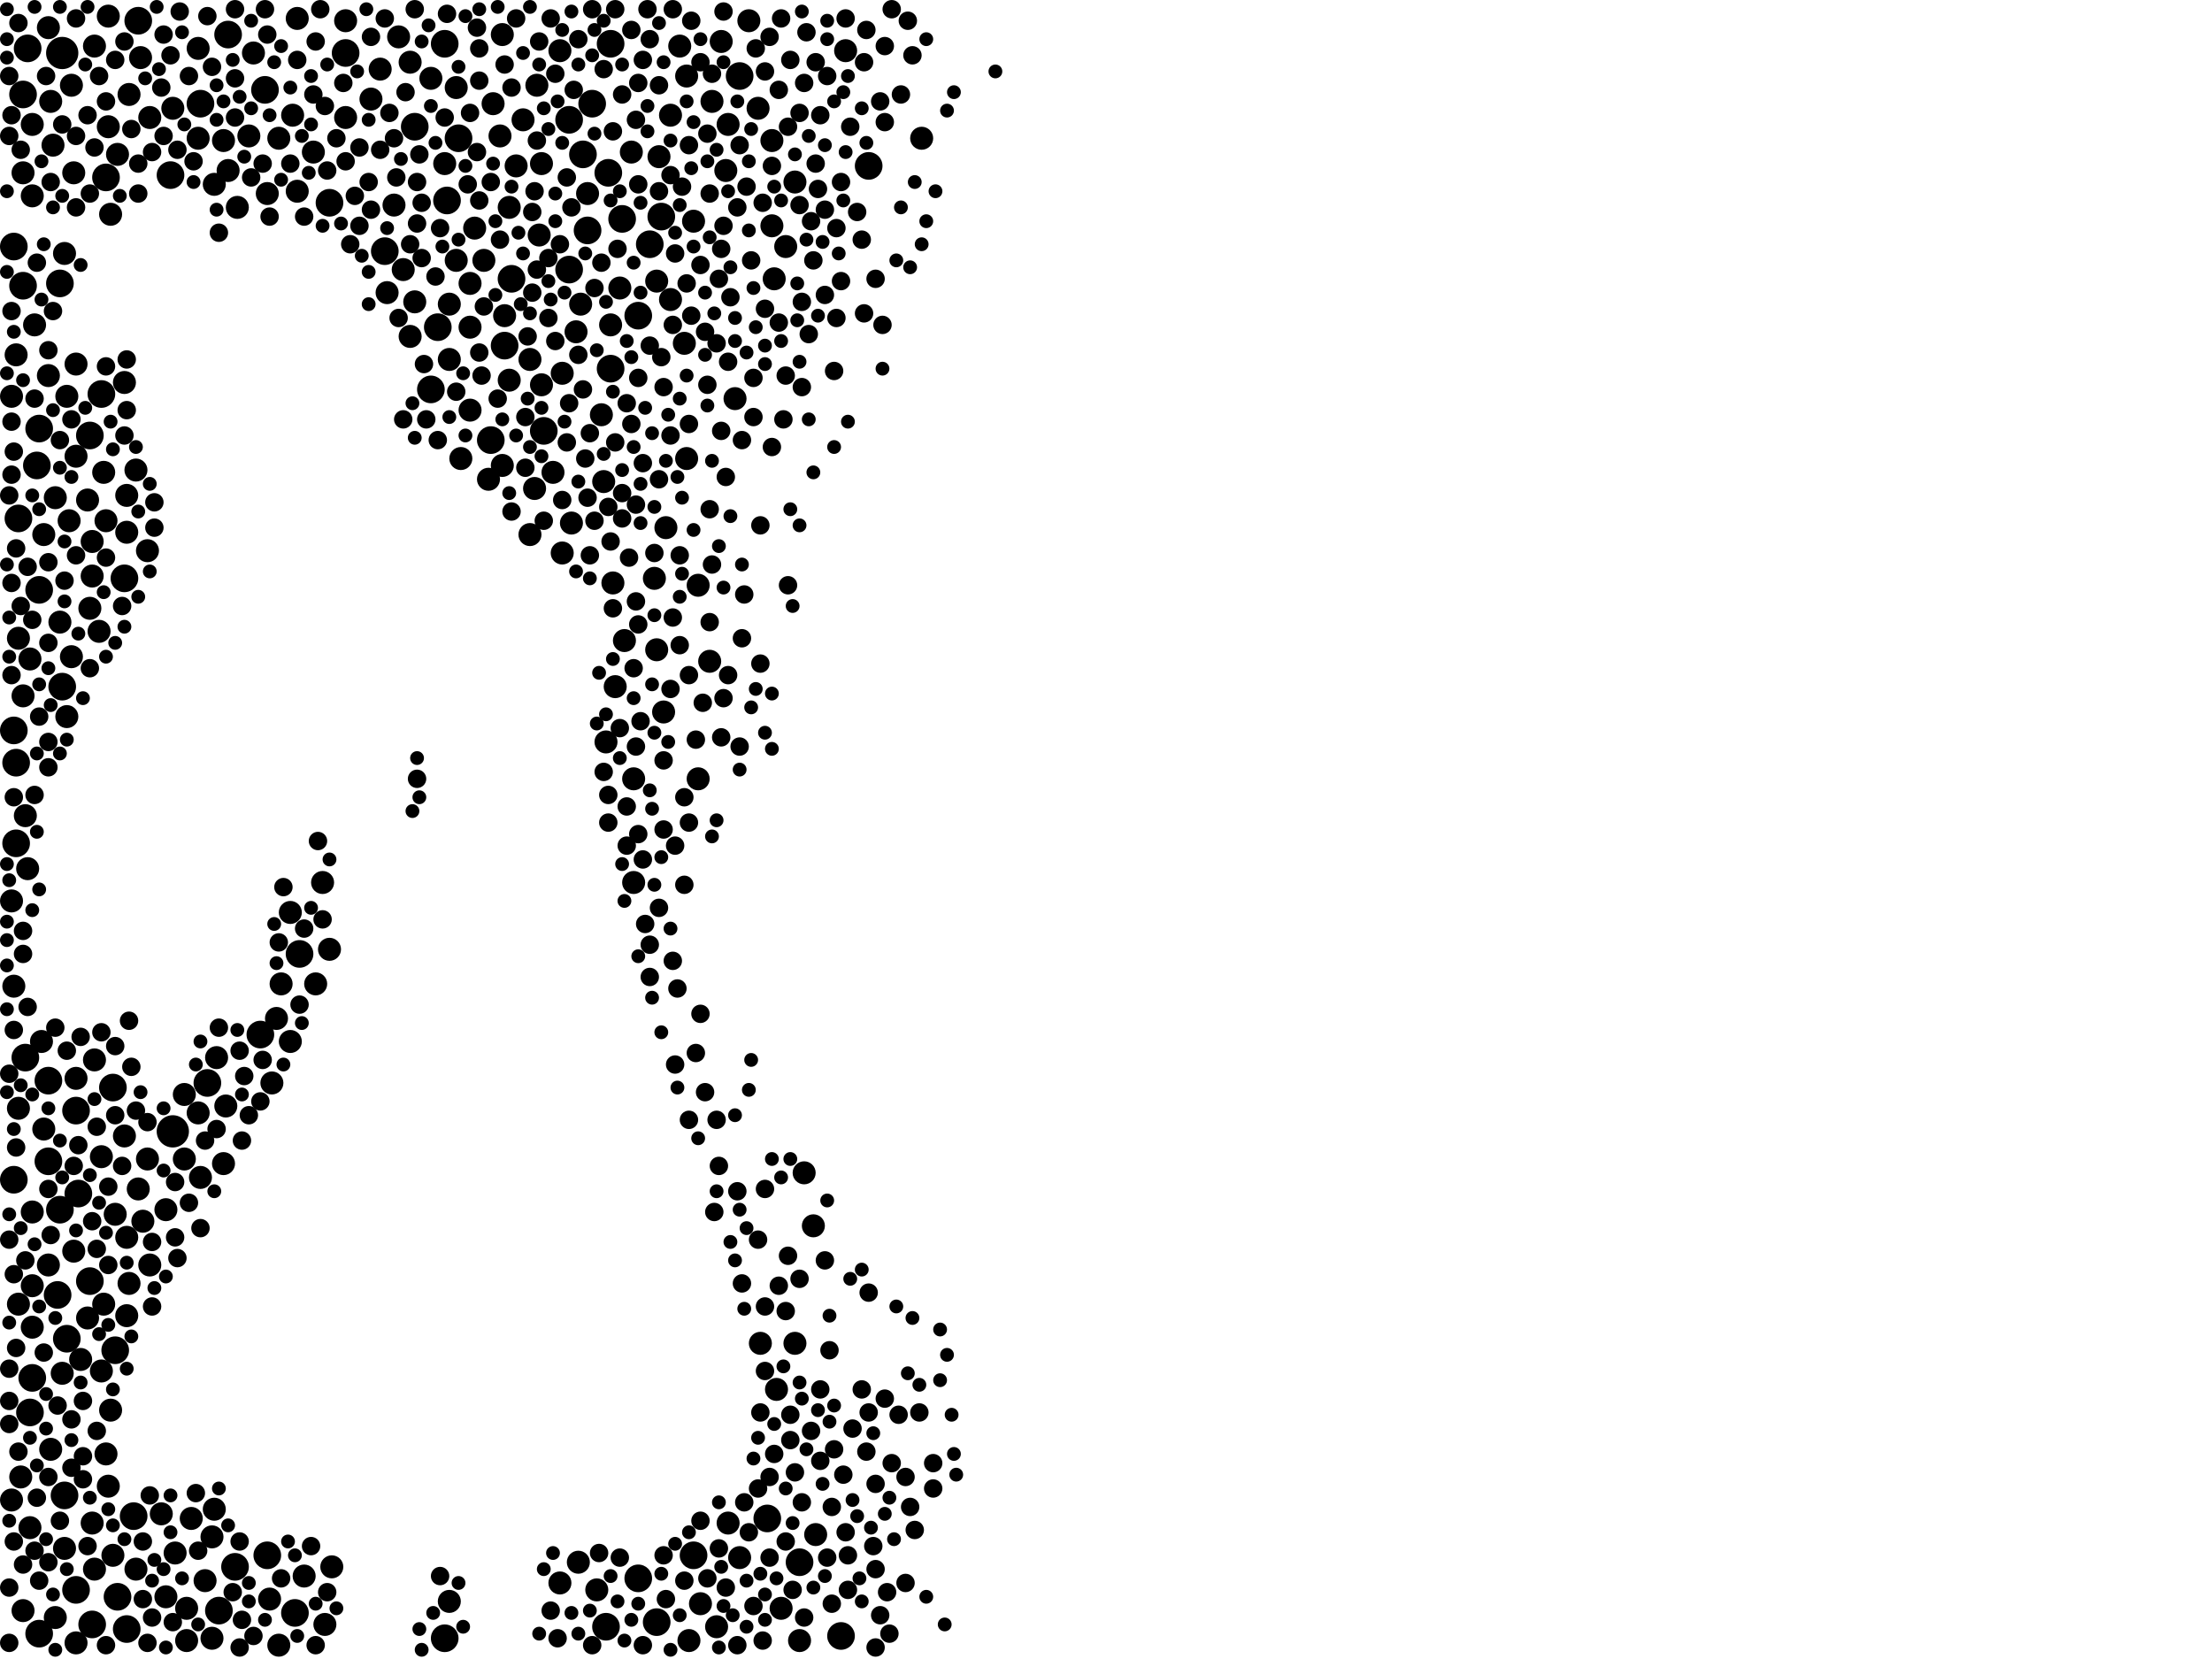 <?xml version="1.0" encoding="utf-8"?>
<svg xmlns="http://www.w3.org/2000/svg"
     xmlns:xlink="http://www.w3.org/1999/xlink" width="1920" height="1440" >

            <defs>
            <style type="text/css"><![CDATA[
circle {stroke: none;}
.c0 {fill: #000000;}
]]></style>
            </defs>
<rect x="0" y="0" width="1920" height="1440" fill="white"/>
<circle cx="150" cy="982" r="14" class="c0"/>
<circle cx="54" cy="46" r="14" class="c0"/>
<circle cx="92" cy="154" r="12" class="c0"/>
<circle cx="32" cy="404" r="12" class="c0"/>
<circle cx="180" cy="940" r="12" class="c0"/>
<circle cx="66" cy="964" r="12" class="c0"/>
<circle cx="34" cy="372" r="12" class="c0"/>
<circle cx="16" cy="450" r="12" class="c0"/>
<circle cx="380" cy="284" r="12" class="c0"/>
<circle cx="88" cy="342" r="12" class="c0"/>
<circle cx="80" cy="1410" r="12" class="c0"/>
<circle cx="256" cy="1400" r="12" class="c0"/>
<circle cx="12" cy="1024" r="12" class="c0"/>
<circle cx="300" cy="46" r="12" class="c0"/>
<circle cx="754" cy="144" r="12" class="c0"/>
<circle cx="528" cy="150" r="12" class="c0"/>
<circle cx="52" cy="1050" r="12" class="c0"/>
<circle cx="694" cy="1356" r="12" class="c0"/>
<circle cx="526" cy="1412" r="12" class="c0"/>
<circle cx="286" cy="176" r="12" class="c0"/>
<circle cx="398" cy="120" r="12" class="c0"/>
<circle cx="190" cy="1398" r="12" class="c0"/>
<circle cx="42" cy="938" r="12" class="c0"/>
<circle cx="444" cy="242" r="12" class="c0"/>
<circle cx="28" cy="1196" r="12" class="c0"/>
<circle cx="494" cy="234" r="12" class="c0"/>
<circle cx="472" cy="374" r="12" class="c0"/>
<circle cx="56" cy="1298" r="12" class="c0"/>
<circle cx="110" cy="1414" r="12" class="c0"/>
<circle cx="174" cy="90" r="12" class="c0"/>
<circle cx="388" cy="174" r="12" class="c0"/>
<circle cx="530" cy="38" r="12" class="c0"/>
<circle cx="148" cy="152" r="12" class="c0"/>
<circle cx="34" cy="512" r="12" class="c0"/>
<circle cx="554" cy="1370" r="12" class="c0"/>
<circle cx="108" cy="502" r="12" class="c0"/>
<circle cx="12" cy="214" r="12" class="c0"/>
<circle cx="334" cy="218" r="12" class="c0"/>
<circle cx="66" cy="1380" r="12" class="c0"/>
<circle cx="54" cy="596" r="12" class="c0"/>
<circle cx="34" cy="1418" r="12" class="c0"/>
<circle cx="506" cy="134" r="12" class="c0"/>
<circle cx="100" cy="1172" r="12" class="c0"/>
<circle cx="386" cy="38" r="12" class="c0"/>
<circle cx="530" cy="320" r="12" class="c0"/>
<circle cx="386" cy="1422" r="12" class="c0"/>
<circle cx="438" cy="300" r="12" class="c0"/>
<circle cx="510" cy="200" r="12" class="c0"/>
<circle cx="554" cy="274" r="12" class="c0"/>
<circle cx="78" cy="1112" r="12" class="c0"/>
<circle cx="374" cy="338" r="12" class="c0"/>
<circle cx="232" cy="1350" r="12" class="c0"/>
<circle cx="24" cy="42" r="12" class="c0"/>
<circle cx="12" cy="634" r="12" class="c0"/>
<circle cx="198" cy="30" r="12" class="c0"/>
<circle cx="226" cy="898" r="12" class="c0"/>
<circle cx="22" cy="918" r="12" class="c0"/>
<circle cx="50" cy="1124" r="12" class="c0"/>
<circle cx="14" cy="732" r="12" class="c0"/>
<circle cx="52" cy="246" r="12" class="c0"/>
<circle cx="102" cy="1386" r="12" class="c0"/>
<circle cx="78" cy="378" r="12" class="c0"/>
<circle cx="426" cy="382" r="12" class="c0"/>
<circle cx="230" cy="78" r="12" class="c0"/>
<circle cx="98" cy="944" r="12" class="c0"/>
<circle cx="204" cy="1360" r="12" class="c0"/>
<circle cx="494" cy="104" r="12" class="c0"/>
<circle cx="574" cy="188" r="12" class="c0"/>
<circle cx="116" cy="1316" r="12" class="c0"/>
<circle cx="360" cy="110" r="12" class="c0"/>
<circle cx="58" cy="1162" r="12" class="c0"/>
<circle cx="642" cy="66" r="12" class="c0"/>
<circle cx="602" cy="1350" r="12" class="c0"/>
<circle cx="68" cy="1036" r="12" class="c0"/>
<circle cx="26" cy="1226" r="12" class="c0"/>
<circle cx="20" cy="82" r="12" class="c0"/>
<circle cx="514" cy="90" r="12" class="c0"/>
<circle cx="570" cy="1408" r="12" class="c0"/>
<circle cx="14" cy="662" r="12" class="c0"/>
<circle cx="20" cy="248" r="12" class="c0"/>
<circle cx="564" cy="212" r="12" class="c0"/>
<circle cx="666" cy="1318" r="12" class="c0"/>
<circle cx="42" cy="1008" r="12" class="c0"/>
<circle cx="540" cy="190" r="12" class="c0"/>
<circle cx="730" cy="1420" r="12" class="c0"/>
<circle cx="120" cy="18" r="12" class="c0"/>
<circle cx="260" cy="828" r="12" class="c0"/>
<circle cx="396" cy="226" r="10" class="c0"/>
<circle cx="108" cy="986" r="10" class="c0"/>
<circle cx="94" cy="1290" r="10" class="c0"/>
<circle cx="18" cy="1282" r="10" class="c0"/>
<circle cx="64" cy="150" r="10" class="c0"/>
<circle cx="184" cy="1334" r="10" class="c0"/>
<circle cx="90" cy="410" r="10" class="c0"/>
<circle cx="428" cy="90" r="10" class="c0"/>
<circle cx="530" cy="282" r="10" class="c0"/>
<circle cx="178" cy="1372" r="10" class="c0"/>
<circle cx="252" cy="792" r="10" class="c0"/>
<circle cx="460" cy="312" r="10" class="c0"/>
<circle cx="606" cy="676" r="10" class="c0"/>
<circle cx="626" cy="36" r="10" class="c0"/>
<circle cx="130" cy="102" r="10" class="c0"/>
<circle cx="102" cy="134" r="10" class="c0"/>
<circle cx="96" cy="186" r="10" class="c0"/>
<circle cx="12" cy="856" r="10" class="c0"/>
<circle cx="80" cy="470" r="10" class="c0"/>
<circle cx="596" cy="66" r="10" class="c0"/>
<circle cx="300" cy="18" r="10" class="c0"/>
<circle cx="70" cy="1180" r="10" class="c0"/>
<circle cx="258" cy="16" r="10" class="c0"/>
<circle cx="112" cy="82" r="10" class="c0"/>
<circle cx="130" cy="1098" r="10" class="c0"/>
<circle cx="160" cy="1006" r="10" class="c0"/>
<circle cx="48" cy="1404" r="10" class="c0"/>
<circle cx="678" cy="1396" r="10" class="c0"/>
<circle cx="140" cy="1314" r="10" class="c0"/>
<circle cx="26" cy="572" r="10" class="c0"/>
<circle cx="88" cy="1004" r="10" class="c0"/>
<circle cx="46" cy="126" r="10" class="c0"/>
<circle cx="10" cy="344" r="10" class="c0"/>
<circle cx="152" cy="1348" r="10" class="c0"/>
<circle cx="708" cy="1332" r="10" class="c0"/>
<circle cx="576" cy="618" r="10" class="c0"/>
<circle cx="412" cy="198" r="10" class="c0"/>
<circle cx="468" cy="204" r="10" class="c0"/>
<circle cx="120" cy="1032" r="10" class="c0"/>
<circle cx="110" cy="462" r="10" class="c0"/>
<circle cx="110" cy="1074" r="10" class="c0"/>
<circle cx="118" cy="408" r="10" class="c0"/>
<circle cx="16" cy="962" r="10" class="c0"/>
<circle cx="408" cy="356" r="10" class="c0"/>
<circle cx="330" cy="60" r="10" class="c0"/>
<circle cx="660" cy="1166" r="10" class="c0"/>
<circle cx="674" cy="1206" r="10" class="c0"/>
<circle cx="30" cy="282" r="10" class="c0"/>
<circle cx="608" cy="1392" r="10" class="c0"/>
<circle cx="350" cy="234" r="10" class="c0"/>
<circle cx="570" cy="244" r="10" class="c0"/>
<circle cx="252" cy="904" r="10" class="c0"/>
<circle cx="460" cy="464" r="10" class="c0"/>
<circle cx="582" cy="100" r="10" class="c0"/>
<circle cx="650" cy="18" r="10" class="c0"/>
<circle cx="186" cy="1310" r="10" class="c0"/>
<circle cx="16" cy="554" r="10" class="c0"/>
<circle cx="390" cy="312" r="10" class="c0"/>
<circle cx="374" cy="68" r="10" class="c0"/>
<circle cx="518" cy="1380" r="10" class="c0"/>
<circle cx="578" cy="458" r="10" class="c0"/>
<circle cx="568" cy="502" r="10" class="c0"/>
<circle cx="122" cy="50" r="10" class="c0"/>
<circle cx="424" cy="416" r="10" class="c0"/>
<circle cx="128" cy="1006" r="10" class="c0"/>
<circle cx="322" cy="86" r="10" class="c0"/>
<circle cx="356" cy="54" r="10" class="c0"/>
<circle cx="62" cy="74" r="10" class="c0"/>
<circle cx="550" cy="676" r="10" class="c0"/>
<circle cx="100" cy="1054" r="10" class="c0"/>
<circle cx="42" cy="1098" r="10" class="c0"/>
<circle cx="96" cy="1224" r="10" class="c0"/>
<circle cx="28" cy="1052" r="10" class="c0"/>
<circle cx="66" cy="936" r="10" class="c0"/>
<circle cx="342" cy="178" r="10" class="c0"/>
<circle cx="76" cy="434" r="10" class="c0"/>
<circle cx="590" cy="40" r="10" class="c0"/>
<circle cx="436" cy="404" r="10" class="c0"/>
<circle cx="420" cy="226" r="10" class="c0"/>
<circle cx="82" cy="40" r="10" class="c0"/>
<circle cx="88" cy="1190" r="10" class="c0"/>
<circle cx="258" cy="166" r="10" class="c0"/>
<circle cx="22" cy="708" r="10" class="c0"/>
<circle cx="442" cy="180" r="10" class="c0"/>
<circle cx="244" cy="854" r="10" class="c0"/>
<circle cx="496" cy="454" r="10" class="c0"/>
<circle cx="538" cy="250" r="10" class="c0"/>
<circle cx="572" cy="136" r="10" class="c0"/>
<circle cx="110" cy="1142" r="10" class="c0"/>
<circle cx="622" cy="1412" r="10" class="c0"/>
<circle cx="618" cy="88" r="10" class="c0"/>
<circle cx="488" cy="324" r="10" class="c0"/>
<circle cx="66" cy="316" r="10" class="c0"/>
<circle cx="288" cy="1360" r="10" class="c0"/>
<circle cx="706" cy="1064" r="10" class="c0"/>
<circle cx="144" cy="1386" r="10" class="c0"/>
<circle cx="196" cy="960" r="10" class="c0"/>
<circle cx="92" cy="1262" r="10" class="c0"/>
<circle cx="162" cy="1396" r="10" class="c0"/>
<circle cx="60" cy="452" r="10" class="c0"/>
<circle cx="56" cy="1344" r="10" class="c0"/>
<circle cx="510" cy="168" r="10" class="c0"/>
<circle cx="20" cy="1398" r="10" class="c0"/>
<circle cx="92" cy="452" r="10" class="c0"/>
<circle cx="670" cy="122" r="10" class="c0"/>
<circle cx="638" cy="346" r="10" class="c0"/>
<circle cx="82" cy="920" r="10" class="c0"/>
<circle cx="110" cy="430" r="10" class="c0"/>
<circle cx="184" cy="1422" r="10" class="c0"/>
<circle cx="690" cy="158" r="10" class="c0"/>
<circle cx="194" cy="122" r="10" class="c0"/>
<circle cx="48" cy="432" r="10" class="c0"/>
<circle cx="24" cy="754" r="10" class="c0"/>
<circle cx="42" cy="24" r="10" class="c0"/>
<circle cx="98" cy="1350" r="10" class="c0"/>
<circle cx="240" cy="884" r="10" class="c0"/>
<circle cx="570" cy="564" r="10" class="c0"/>
<circle cx="486" cy="44" r="10" class="c0"/>
<circle cx="36" cy="904" r="10" class="c0"/>
<circle cx="464" cy="424" r="10" class="c0"/>
<circle cx="436" cy="30" r="10" class="c0"/>
<circle cx="734" cy="44" r="10" class="c0"/>
<circle cx="44" cy="88" r="10" class="c0"/>
<circle cx="76" cy="1144" r="10" class="c0"/>
<circle cx="186" cy="160" r="10" class="c0"/>
<circle cx="448" cy="144" r="10" class="c0"/>
<circle cx="52" cy="540" r="10" class="c0"/>
<circle cx="16" cy="1132" r="10" class="c0"/>
<circle cx="606" cy="508" r="10" class="c0"/>
<circle cx="172" cy="120" r="10" class="c0"/>
<circle cx="254" cy="100" r="10" class="c0"/>
<circle cx="20" cy="150" r="10" class="c0"/>
<circle cx="94" cy="110" r="10" class="c0"/>
<circle cx="548" cy="132" r="10" class="c0"/>
<circle cx="408" cy="284" r="10" class="c0"/>
<circle cx="54" cy="1192" r="10" class="c0"/>
<circle cx="272" cy="132" r="10" class="c0"/>
<circle cx="386" cy="142" r="10" class="c0"/>
<circle cx="616" cy="574" r="10" class="c0"/>
<circle cx="80" cy="500" r="10" class="c0"/>
<circle cx="396" cy="76" r="10" class="c0"/>
<circle cx="108" cy="332" r="10" class="c0"/>
<circle cx="672" cy="242" r="10" class="c0"/>
<circle cx="128" cy="478" r="10" class="c0"/>
<circle cx="162" cy="1424" r="10" class="c0"/>
<circle cx="522" cy="360" r="10" class="c0"/>
<circle cx="118" cy="1362" r="10" class="c0"/>
<circle cx="390" cy="1390" r="10" class="c0"/>
<circle cx="62" cy="570" r="10" class="c0"/>
<circle cx="94" cy="14" r="10" class="c0"/>
<circle cx="216" cy="118" r="10" class="c0"/>
<circle cx="38" cy="980" r="10" class="c0"/>
<circle cx="642" cy="1352" r="10" class="c0"/>
<circle cx="470" cy="142" r="10" class="c0"/>
<circle cx="282" cy="1410" r="10" class="c0"/>
<circle cx="44" cy="1258" r="10" class="c0"/>
<circle cx="486" cy="1374" r="10" class="c0"/>
<circle cx="28" cy="108" r="10" class="c0"/>
<circle cx="188" cy="918" r="10" class="c0"/>
<circle cx="26" cy="1326" r="10" class="c0"/>
<circle cx="86" cy="548" r="10" class="c0"/>
<circle cx="408" cy="246" r="10" class="c0"/>
<circle cx="550" cy="766" r="10" class="c0"/>
<circle cx="698" cy="1018" r="10" class="c0"/>
<circle cx="524" cy="418" r="10" class="c0"/>
<circle cx="56" cy="220" r="10" class="c0"/>
<circle cx="10" cy="1302" r="10" class="c0"/>
<circle cx="632" cy="108" r="10" class="c0"/>
<circle cx="534" cy="596" r="10" class="c0"/>
<circle cx="602" cy="192" r="10" class="c0"/>
<circle cx="78" cy="528" r="10" class="c0"/>
<circle cx="632" cy="1322" r="10" class="c0"/>
<circle cx="166" cy="1318" r="10" class="c0"/>
<circle cx="488" cy="480" r="10" class="c0"/>
<circle cx="526" cy="644" r="10" class="c0"/>
<circle cx="504" cy="264" r="10" class="c0"/>
<circle cx="232" cy="168" r="10" class="c0"/>
<circle cx="438" cy="274" r="10" class="c0"/>
<circle cx="400" cy="398" r="10" class="c0"/>
<circle cx="124" cy="1060" r="10" class="c0"/>
<circle cx="220" cy="46" r="10" class="c0"/>
<circle cx="596" cy="398" r="10" class="c0"/>
<circle cx="14" cy="308" r="10" class="c0"/>
<circle cx="66" cy="1426" r="10" class="c0"/>
<circle cx="174" cy="1022" r="10" class="c0"/>
<circle cx="286" cy="824" r="10" class="c0"/>
<circle cx="264" cy="1368" r="10" class="c0"/>
<circle cx="66" cy="396" r="10" class="c0"/>
<circle cx="630" cy="148" r="10" class="c0"/>
<circle cx="42" cy="326" r="10" class="c0"/>
<circle cx="336" cy="254" r="10" class="c0"/>
<circle cx="150" cy="94" r="10" class="c0"/>
<circle cx="58" cy="622" r="10" class="c0"/>
<circle cx="594" cy="298" r="10" class="c0"/>
<circle cx="80" cy="1322" r="10" class="c0"/>
<circle cx="280" cy="766" r="10" class="c0"/>
<circle cx="694" cy="1424" r="10" class="c0"/>
<circle cx="234" cy="1388" r="10" class="c0"/>
<circle cx="800" cy="120" r="10" class="c0"/>
<circle cx="90" cy="1132" r="10" class="c0"/>
<circle cx="172" cy="42" r="10" class="c0"/>
<circle cx="206" cy="180" r="10" class="c0"/>
<circle cx="470" cy="334" r="10" class="c0"/>
<circle cx="480" cy="410" r="10" class="c0"/>
<circle cx="82" cy="1362" r="10" class="c0"/>
<circle cx="236" cy="940" r="10" class="c0"/>
<circle cx="10" cy="782" r="10" class="c0"/>
<circle cx="670" cy="196" r="10" class="c0"/>
<circle cx="58" cy="344" r="10" class="c0"/>
<circle cx="144" cy="1050" r="10" class="c0"/>
<circle cx="532" cy="506" r="10" class="c0"/>
<circle cx="28" cy="1152" r="10" class="c0"/>
<circle cx="242" cy="120" r="10" class="c0"/>
<circle cx="64" cy="1086" r="10" class="c0"/>
<circle cx="346" cy="32" r="10" class="c0"/>
<circle cx="582" cy="260" r="10" class="c0"/>
<circle cx="160" cy="950" r="10" class="c0"/>
<circle cx="28" cy="170" r="10" class="c0"/>
<circle cx="542" cy="556" r="10" class="c0"/>
<circle cx="112" cy="1114" r="10" class="c0"/>
<circle cx="500" cy="288" r="10" class="c0"/>
<circle cx="242" cy="1428" r="10" class="c0"/>
<circle cx="434" cy="118" r="10" class="c0"/>
<circle cx="598" cy="1424" r="10" class="c0"/>
<circle cx="466" cy="74" r="10" class="c0"/>
<circle cx="172" cy="966" r="10" class="c0"/>
<circle cx="300" cy="102" r="10" class="c0"/>
<circle cx="20" cy="604" r="10" class="c0"/>
<circle cx="356" cy="292" r="10" class="c0"/>
<circle cx="658" cy="94" r="10" class="c0"/>
<circle cx="390" cy="264" r="10" class="c0"/>
<circle cx="274" cy="854" r="10" class="c0"/>
<circle cx="454" cy="104" r="10" class="c0"/>
<circle cx="194" cy="1010" r="10" class="c0"/>
<circle cx="690" cy="1166" r="10" class="c0"/>
<circle cx="442" cy="330" r="10" class="c0"/>
<circle cx="198" cy="148" r="10" class="c0"/>
<circle cx="38" cy="464" r="10" class="c0"/>
<circle cx="502" cy="1356" r="10" class="c0"/>
<circle cx="682" cy="214" r="10" class="c0"/>
<circle cx="28" cy="1116" r="10" class="c0"/>
<circle cx="360" cy="262" r="10" class="c0"/>
<circle cx="20" cy="1358" r="8" class="c0"/>
<circle cx="174" cy="1066" r="8" class="c0"/>
<circle cx="80" cy="1060" r="8" class="c0"/>
<circle cx="506" cy="338" r="8" class="c0"/>
<circle cx="152" cy="1026" r="8" class="c0"/>
<circle cx="62" cy="1274" r="8" class="c0"/>
<circle cx="100" cy="52" r="8" class="c0"/>
<circle cx="608" cy="230" r="8" class="c0"/>
<circle cx="370" cy="364" r="8" class="c0"/>
<circle cx="66" cy="16" r="8" class="c0"/>
<circle cx="492" cy="384" r="8" class="c0"/>
<circle cx="466" cy="122" r="8" class="c0"/>
<circle cx="740" cy="1240" r="8" class="c0"/>
<circle cx="8" cy="430" r="8" class="c0"/>
<circle cx="496" cy="180" r="8" class="c0"/>
<circle cx="12" cy="894" r="8" class="c0"/>
<circle cx="330" cy="130" r="8" class="c0"/>
<circle cx="712" cy="100" r="8" class="c0"/>
<circle cx="66" cy="180" r="8" class="c0"/>
<circle cx="552" cy="438" r="8" class="c0"/>
<circle cx="584" cy="536" r="8" class="c0"/>
<circle cx="378" cy="240" r="8" class="c0"/>
<circle cx="554" cy="542" r="8" class="c0"/>
<circle cx="308" cy="170" r="8" class="c0"/>
<circle cx="62" cy="1232" r="8" class="c0"/>
<circle cx="600" cy="18" r="8" class="c0"/>
<circle cx="608" cy="1320" r="8" class="c0"/>
<circle cx="734" cy="1330" r="8" class="c0"/>
<circle cx="552" cy="104" r="8" class="c0"/>
<circle cx="212" cy="934" r="8" class="c0"/>
<circle cx="464" cy="166" r="8" class="c0"/>
<circle cx="594" cy="1372" r="8" class="c0"/>
<circle cx="10" cy="270" r="8" class="c0"/>
<circle cx="184" cy="58" r="8" class="c0"/>
<circle cx="86" cy="66" r="8" class="c0"/>
<circle cx="32" cy="228" r="8" class="c0"/>
<circle cx="722" cy="1308" r="8" class="c0"/>
<circle cx="658" cy="1292" r="8" class="c0"/>
<circle cx="484" cy="1422" r="8" class="c0"/>
<circle cx="492" cy="154" r="8" class="c0"/>
<circle cx="754" cy="1226" r="8" class="c0"/>
<circle cx="118" cy="964" r="8" class="c0"/>
<circle cx="694" cy="1110" r="8" class="c0"/>
<circle cx="42" cy="1356" r="8" class="c0"/>
<circle cx="622" cy="298" r="8" class="c0"/>
<circle cx="718" cy="1352" r="8" class="c0"/>
<circle cx="78" cy="580" r="8" class="c0"/>
<circle cx="694" cy="98" r="8" class="c0"/>
<circle cx="592" cy="162" r="8" class="c0"/>
<circle cx="512" cy="482" r="8" class="c0"/>
<circle cx="698" cy="72" r="8" class="c0"/>
<circle cx="46" cy="270" r="8" class="c0"/>
<circle cx="572" cy="74" r="8" class="c0"/>
<circle cx="68" cy="994" r="8" class="c0"/>
<circle cx="94" cy="1098" r="8" class="c0"/>
<circle cx="14" cy="476" r="8" class="c0"/>
<circle cx="672" cy="1262" r="8" class="c0"/>
<circle cx="478" cy="16" r="8" class="c0"/>
<circle cx="524" cy="670" r="8" class="c0"/>
<circle cx="230" cy="8" r="8" class="c0"/>
<circle cx="88" cy="896" r="8" class="c0"/>
<circle cx="42" cy="644" r="8" class="c0"/>
<circle cx="730" cy="158" r="8" class="c0"/>
<circle cx="42" cy="488" r="8" class="c0"/>
<circle cx="114" cy="112" r="8" class="c0"/>
<circle cx="52" cy="1320" r="8" class="c0"/>
<circle cx="574" cy="310" r="8" class="c0"/>
<circle cx="22" cy="1094" r="8" class="c0"/>
<circle cx="386" cy="102" r="8" class="c0"/>
<circle cx="16" cy="1260" r="8" class="c0"/>
<circle cx="562" cy="8" r="8" class="c0"/>
<circle cx="626" cy="216" r="8" class="c0"/>
<circle cx="298" cy="72" r="8" class="c0"/>
<circle cx="652" cy="226" r="8" class="c0"/>
<circle cx="572" cy="416" r="8" class="c0"/>
<circle cx="42" cy="666" r="8" class="c0"/>
<circle cx="426" cy="158" r="8" class="c0"/>
<circle cx="114" cy="926" r="8" class="c0"/>
<circle cx="582" cy="598" r="8" class="c0"/>
<circle cx="66" cy="118" r="8" class="c0"/>
<circle cx="534" cy="384" r="8" class="c0"/>
<circle cx="768" cy="40" r="8" class="c0"/>
<circle cx="154" cy="1092" r="8" class="c0"/>
<circle cx="228" cy="920" r="8" class="c0"/>
<circle cx="72" cy="1216" r="8" class="c0"/>
<circle cx="258" cy="52" r="8" class="c0"/>
<circle cx="8" cy="1378" r="8" class="c0"/>
<circle cx="538" cy="1352" r="8" class="c0"/>
<circle cx="534" cy="8" r="8" class="c0"/>
<circle cx="132" cy="1134" r="8" class="c0"/>
<circle cx="312" cy="196" r="8" class="c0"/>
<circle cx="188" cy="980" r="8" class="c0"/>
<circle cx="432" cy="346" r="8" class="c0"/>
<circle cx="582" cy="378" r="8" class="c0"/>
<circle cx="20" cy="808" r="8" class="c0"/>
<circle cx="140" cy="76" r="8" class="c0"/>
<circle cx="210" cy="1406" r="8" class="c0"/>
<circle cx="408" cy="98" r="8" class="c0"/>
<circle cx="170" cy="1296" r="8" class="c0"/>
<circle cx="590" cy="482" r="8" class="c0"/>
<circle cx="334" cy="16" r="8" class="c0"/>
<circle cx="352" cy="80" r="8" class="c0"/>
<circle cx="726" cy="276" r="8" class="c0"/>
<circle cx="624" cy="242" r="8" class="c0"/>
<circle cx="660" cy="1226" r="8" class="c0"/>
<circle cx="644" cy="554" r="8" class="c0"/>
<circle cx="554" cy="160" r="8" class="c0"/>
<circle cx="524" cy="60" r="8" class="c0"/>
<circle cx="468" cy="36" r="8" class="c0"/>
<circle cx="544" cy="700" r="8" class="c0"/>
<circle cx="132" cy="132" r="8" class="c0"/>
<circle cx="142" cy="30" r="8" class="c0"/>
<circle cx="204" cy="68" r="8" class="c0"/>
<circle cx="654" cy="1394" r="8" class="c0"/>
<circle cx="476" cy="276" r="8" class="c0"/>
<circle cx="416" cy="70" r="8" class="c0"/>
<circle cx="42" cy="304" r="8" class="c0"/>
<circle cx="112" cy="886" r="8" class="c0"/>
<circle cx="752" cy="26" r="8" class="c0"/>
<circle cx="508" cy="398" r="8" class="c0"/>
<circle cx="418" cy="326" r="8" class="c0"/>
<circle cx="414" cy="24" r="8" class="c0"/>
<circle cx="628" cy="196" r="8" class="c0"/>
<circle cx="704" cy="1242" r="8" class="c0"/>
<circle cx="260" cy="872" r="8" class="c0"/>
<circle cx="414" cy="132" r="8" class="c0"/>
<circle cx="190" cy="892" r="8" class="c0"/>
<circle cx="210" cy="990" r="8" class="c0"/>
<circle cx="662" cy="1424" r="8" class="c0"/>
<circle cx="560" cy="802" r="8" class="c0"/>
<circle cx="764" cy="88" r="8" class="c0"/>
<circle cx="208" cy="1430" r="8" class="c0"/>
<circle cx="110" cy="356" r="8" class="c0"/>
<circle cx="462" cy="184" r="8" class="c0"/>
<circle cx="106" cy="1012" r="8" class="c0"/>
<circle cx="362" cy="194" r="8" class="c0"/>
<circle cx="264" cy="806" r="8" class="c0"/>
<circle cx="598" cy="368" r="8" class="c0"/>
<circle cx="10" cy="506" r="8" class="c0"/>
<circle cx="132" cy="1404" r="8" class="c0"/>
<circle cx="124" cy="1338" r="8" class="c0"/>
<circle cx="680" cy="364" r="8" class="c0"/>
<circle cx="12" cy="1338" r="8" class="c0"/>
<circle cx="576" cy="660" r="8" class="c0"/>
<circle cx="564" cy="300" r="8" class="c0"/>
<circle cx="790" cy="1308" r="8" class="c0"/>
<circle cx="444" cy="444" r="8" class="c0"/>
<circle cx="10" cy="366" r="8" class="c0"/>
<circle cx="208" cy="1338" r="8" class="c0"/>
<circle cx="552" cy="648" r="8" class="c0"/>
<circle cx="616" cy="540" r="8" class="c0"/>
<circle cx="502" cy="34" r="8" class="c0"/>
<circle cx="664" cy="1190" r="8" class="c0"/>
<circle cx="516" cy="250" r="8" class="c0"/>
<circle cx="572" cy="166" r="8" class="c0"/>
<circle cx="362" cy="158" r="8" class="c0"/>
<circle cx="18" cy="526" r="8" class="c0"/>
<circle cx="564" cy="34" r="8" class="c0"/>
<circle cx="622" cy="972" r="8" class="c0"/>
<circle cx="724" cy="1258" r="8" class="c0"/>
<circle cx="598" cy="126" r="8" class="c0"/>
<circle cx="670" cy="388" r="8" class="c0"/>
<circle cx="764" cy="1402" r="8" class="c0"/>
<circle cx="58" cy="912" r="8" class="c0"/>
<circle cx="664" cy="268" r="8" class="c0"/>
<circle cx="668" cy="32" r="8" class="c0"/>
<circle cx="614" cy="334" r="8" class="c0"/>
<circle cx="14" cy="1170" r="8" class="c0"/>
<circle cx="276" cy="730" r="8" class="c0"/>
<circle cx="56" cy="504" r="8" class="c0"/>
<circle cx="738" cy="110" r="8" class="c0"/>
<circle cx="18" cy="130" r="8" class="c0"/>
<circle cx="540" cy="82" r="8" class="c0"/>
<circle cx="648" cy="162" r="8" class="c0"/>
<circle cx="44" cy="1072" r="8" class="c0"/>
<circle cx="270" cy="1342" r="8" class="c0"/>
<circle cx="456" cy="406" r="8" class="c0"/>
<circle cx="438" cy="56" r="8" class="c0"/>
<circle cx="498" cy="78" r="8" class="c0"/>
<circle cx="662" cy="176" r="8" class="c0"/>
<circle cx="8" cy="1076" r="8" class="c0"/>
<circle cx="696" cy="336" r="8" class="c0"/>
<circle cx="216" cy="968" r="8" class="c0"/>
<circle cx="388" cy="12" r="8" class="c0"/>
<circle cx="232" cy="30" r="8" class="c0"/>
<circle cx="148" cy="48" r="8" class="c0"/>
<circle cx="272" cy="82" r="8" class="c0"/>
<circle cx="416" cy="42" r="8" class="c0"/>
<circle cx="284" cy="1382" r="8" class="c0"/>
<circle cx="204" cy="8" r="8" class="c0"/>
<circle cx="20" cy="828" r="8" class="c0"/>
<circle cx="78" cy="168" r="8" class="c0"/>
<circle cx="696" cy="1304" r="8" class="c0"/>
<circle cx="64" cy="1012" r="8" class="c0"/>
<circle cx="50" cy="1220" r="8" class="c0"/>
<circle cx="630" cy="1378" r="8" class="c0"/>
<circle cx="584" cy="8" r="8" class="c0"/>
<circle cx="34" cy="1372" r="8" class="c0"/>
<circle cx="30" cy="690" r="8" class="c0"/>
<circle cx="686" cy="52" r="8" class="c0"/>
<circle cx="134" cy="436" r="8" class="c0"/>
<circle cx="462" cy="254" r="8" class="c0"/>
<circle cx="72" cy="1264" r="8" class="c0"/>
<circle cx="92" cy="1428" r="8" class="c0"/>
<circle cx="744" cy="184" r="8" class="c0"/>
<circle cx="84" cy="978" r="8" class="c0"/>
<circle cx="768" cy="106" r="8" class="c0"/>
<circle cx="608" cy="880" r="8" class="c0"/>
<circle cx="664" cy="1032" r="8" class="c0"/>
<circle cx="14" cy="996" r="8" class="c0"/>
<circle cx="226" cy="956" r="8" class="c0"/>
<circle cx="8" cy="1426" r="8" class="c0"/>
<circle cx="618" cy="64" r="8" class="c0"/>
<circle cx="600" cy="274" r="8" class="c0"/>
<circle cx="42" cy="558" r="8" class="c0"/>
<circle cx="668" cy="1282" r="8" class="c0"/>
<circle cx="100" cy="968" r="8" class="c0"/>
<circle cx="488" cy="434" r="8" class="c0"/>
<circle cx="134" cy="458" r="8" class="c0"/>
<circle cx="792" cy="48" r="8" class="c0"/>
<circle cx="688" cy="1380" r="8" class="c0"/>
<circle cx="614" cy="1370" r="8" class="c0"/>
<circle cx="312" cy="128" r="8" class="c0"/>
<circle cx="690" cy="1278" r="8" class="c0"/>
<circle cx="164" cy="1044" r="8" class="c0"/>
<circle cx="72" cy="1284" r="8" class="c0"/>
<circle cx="456" cy="362" r="8" class="c0"/>
<circle cx="472" cy="452" r="8" class="c0"/>
<circle cx="322" cy="32" r="8" class="c0"/>
<circle cx="274" cy="36" r="8" class="c0"/>
<circle cx="476" cy="224" r="8" class="c0"/>
<circle cx="478" cy="1398" r="8" class="c0"/>
<circle cx="420" cy="266" r="8" class="c0"/>
<circle cx="794" cy="1328" r="8" class="c0"/>
<circle cx="736" cy="1380" r="8" class="c0"/>
<circle cx="282" cy="92" r="8" class="c0"/>
<circle cx="532" cy="114" r="8" class="c0"/>
<circle cx="10" cy="100" r="8" class="c0"/>
<circle cx="180" cy="14" r="8" class="c0"/>
<circle cx="24" cy="492" r="8" class="c0"/>
<circle cx="536" cy="216" r="8" class="c0"/>
<circle cx="722" cy="1392" r="8" class="c0"/>
<circle cx="164" cy="66" r="8" class="c0"/>
<circle cx="528" cy="714" r="8" class="c0"/>
<circle cx="576" cy="720" r="8" class="c0"/>
<circle cx="660" cy="576" r="8" class="c0"/>
<circle cx="120" cy="168" r="8" class="c0"/>
<circle cx="84" cy="1084" r="8" class="c0"/>
<circle cx="154" cy="130" r="8" class="c0"/>
<circle cx="8" cy="1236" r="8" class="c0"/>
<circle cx="190" cy="202" r="8" class="c0"/>
<circle cx="604" cy="642" r="8" class="c0"/>
<circle cx="300" cy="140" r="8" class="c0"/>
<circle cx="548" cy="368" r="8" class="c0"/>
<circle cx="586" cy="924" r="8" class="c0"/>
<circle cx="588" cy="858" r="8" class="c0"/>
<circle cx="694" cy="178" r="8" class="c0"/>
<circle cx="596" cy="246" r="8" class="c0"/>
<circle cx="396" cy="340" r="8" class="c0"/>
<circle cx="668" cy="1352" r="8" class="c0"/>
<circle cx="684" cy="1090" r="8" class="c0"/>
<circle cx="152" cy="1074" r="8" class="c0"/>
<circle cx="770" cy="1382" r="8" class="c0"/>
<circle cx="706" cy="226" r="8" class="c0"/>
<circle cx="760" cy="1288" r="8" class="c0"/>
<circle cx="786" cy="1374" r="8" class="c0"/>
<circle cx="686" cy="1228" r="8" class="c0"/>
<circle cx="486" cy="212" r="8" class="c0"/>
<circle cx="124" cy="1388" r="8" class="c0"/>
<circle cx="758" cy="1342" r="8" class="c0"/>
<circle cx="716" cy="256" r="8" class="c0"/>
<circle cx="724" cy="322" r="8" class="c0"/>
<circle cx="564" cy="848" r="8" class="c0"/>
<circle cx="780" cy="1228" r="8" class="c0"/>
<circle cx="108" cy="36" r="8" class="c0"/>
<circle cx="322" cy="182" r="8" class="c0"/>
<circle cx="132" cy="1078" r="8" class="c0"/>
<circle cx="38" cy="1174" r="8" class="c0"/>
<circle cx="522" cy="228" r="8" class="c0"/>
<circle cx="712" cy="1268" r="8" class="c0"/>
<circle cx="128" cy="1426" r="8" class="c0"/>
<circle cx="178" cy="990" r="8" class="c0"/>
<circle cx="320" cy="158" r="8" class="c0"/>
<circle cx="34" cy="622" r="8" class="c0"/>
<circle cx="16" cy="20" r="8" class="c0"/>
<circle cx="558" cy="402" r="8" class="c0"/>
<circle cx="416" cy="306" r="8" class="c0"/>
<circle cx="76" cy="100" r="8" class="c0"/>
<circle cx="632" cy="314" r="8" class="c0"/>
<circle cx="366" cy="224" r="8" class="c0"/>
<circle cx="716" cy="1094" r="8" class="c0"/>
<circle cx="558" cy="1428" r="8" class="c0"/>
<circle cx="82" cy="128" r="8" class="c0"/>
<circle cx="632" cy="586" r="8" class="c0"/>
<circle cx="228" cy="142" r="8" class="c0"/>
<circle cx="774" cy="8" r="8" class="c0"/>
<circle cx="52" cy="382" r="8" class="c0"/>
<circle cx="608" cy="54" r="8" class="c0"/>
<circle cx="660" cy="456" r="8" class="c0"/>
<circle cx="544" cy="734" r="8" class="c0"/>
<circle cx="12" cy="392" r="8" class="c0"/>
<circle cx="640" cy="180" r="8" class="c0"/>
<circle cx="676" cy="1116" r="8" class="c0"/>
<circle cx="768" cy="1214" r="8" class="c0"/>
<circle cx="458" cy="292" r="8" class="c0"/>
<circle cx="168" cy="140" r="8" class="c0"/>
<circle cx="344" cy="154" r="8" class="c0"/>
<circle cx="554" cy="72" r="8" class="c0"/>
<circle cx="726" cy="198" r="8" class="c0"/>
<circle cx="576" cy="336" r="8" class="c0"/>
<circle cx="66" cy="482" r="8" class="c0"/>
<circle cx="448" cy="16" r="8" class="c0"/>
<circle cx="584" cy="834" r="8" class="c0"/>
<circle cx="540" cy="450" r="8" class="c0"/>
<circle cx="634" cy="258" r="8" class="c0"/>
<circle cx="616" cy="442" r="8" class="c0"/>
<circle cx="108" cy="378" r="8" class="c0"/>
<circle cx="514" cy="1428" r="8" class="c0"/>
<circle cx="84" cy="1242" r="8" class="c0"/>
<circle cx="628" cy="10" r="8" class="c0"/>
<circle cx="734" cy="16" r="8" class="c0"/>
<circle cx="610" cy="610" r="8" class="c0"/>
<circle cx="544" cy="350" r="8" class="c0"/>
<circle cx="106" cy="526" r="8" class="c0"/>
<circle cx="100" cy="908" r="8" class="c0"/>
<circle cx="556" cy="626" r="8" class="c0"/>
<circle cx="150" cy="1408" r="8" class="c0"/>
<circle cx="30" cy="346" r="8" class="c0"/>
<circle cx="514" cy="8" r="8" class="c0"/>
<circle cx="434" cy="208" r="8" class="c0"/>
<circle cx="530" cy="470" r="8" class="c0"/>
<circle cx="720" cy="1172" r="8" class="c0"/>
<circle cx="700" cy="28" r="8" class="c0"/>
<circle cx="630" cy="414" r="8" class="c0"/>
<circle cx="482" cy="296" r="8" class="c0"/>
<circle cx="546" cy="484" r="8" class="c0"/>
<circle cx="640" cy="1428" r="8" class="c0"/>
<circle cx="94" cy="1030" r="8" class="c0"/>
<circle cx="710" cy="164" r="8" class="c0"/>
<circle cx="512" cy="376" r="8" class="c0"/>
<circle cx="786" cy="1282" r="8" class="c0"/>
<circle cx="712" cy="1206" r="8" class="c0"/>
<circle cx="584" cy="282" r="8" class="c0"/>
<circle cx="528" cy="440" r="8" class="c0"/>
<circle cx="364" cy="134" r="8" class="c0"/>
<circle cx="380" cy="382" r="8" class="c0"/>
<circle cx="594" cy="692" r="8" class="c0"/>
<circle cx="670" cy="144" r="8" class="c0"/>
<circle cx="172" cy="1346" r="8" class="c0"/>
<circle cx="676" cy="78" r="8" class="c0"/>
<circle cx="604" cy="914" r="8" class="c0"/>
<circle cx="644" cy="382" r="8" class="c0"/>
<circle cx="614" cy="116" r="8" class="c0"/>
<circle cx="578" cy="1388" r="8" class="c0"/>
<circle cx="510" cy="432" r="8" class="c0"/>
<circle cx="772" cy="1418" r="8" class="c0"/>
<circle cx="284" cy="148" r="8" class="c0"/>
<circle cx="750" cy="54" r="8" class="c0"/>
<circle cx="708" cy="142" r="8" class="c0"/>
<circle cx="366" cy="176" r="8" class="c0"/>
<circle cx="202" cy="1382" r="8" class="c0"/>
<circle cx="8" cy="66" r="8" class="c0"/>
<circle cx="698" cy="1404" r="8" class="c0"/>
<circle cx="218" cy="154" r="8" class="c0"/>
<circle cx="708" cy="54" r="8" class="c0"/>
<circle cx="538" cy="632" r="8" class="c0"/>
<circle cx="92" cy="88" r="8" class="c0"/>
<circle cx="156" cy="10" r="8" class="c0"/>
<circle cx="10" cy="412" r="8" class="c0"/>
<circle cx="252" cy="142" r="8" class="c0"/>
<circle cx="338" cy="98" r="8" class="c0"/>
<circle cx="612" cy="948" r="8" class="c0"/>
<circle cx="24" cy="874" r="8" class="c0"/>
<circle cx="676" cy="280" r="8" class="c0"/>
<circle cx="54" cy="108" r="8" class="c0"/>
<circle cx="642" cy="648" r="8" class="c0"/>
<circle cx="704" cy="192" r="8" class="c0"/>
<circle cx="350" cy="364" r="8" class="c0"/>
<circle cx="362" cy="676" r="8" class="c0"/>
<circle cx="554" cy="724" r="8" class="c0"/>
<circle cx="520" cy="1348" r="8" class="c0"/>
<circle cx="730" cy="244" r="8" class="c0"/>
<circle cx="48" cy="892" r="8" class="c0"/>
<circle cx="682" cy="1338" r="8" class="c0"/>
<circle cx="92" cy="484" r="8" class="c0"/>
<circle cx="42" cy="1032" r="8" class="c0"/>
<circle cx="686" cy="1250" r="8" class="c0"/>
<circle cx="564" cy="820" r="8" class="c0"/>
<circle cx="586" cy="220" r="8" class="c0"/>
<circle cx="682" cy="326" r="8" class="c0"/>
<circle cx="554" cy="328" r="8" class="c0"/>
<circle cx="528" cy="690" r="8" class="c0"/>
<circle cx="12" cy="1106" r="8" class="c0"/>
<circle cx="494" cy="350" r="8" class="c0"/>
<circle cx="616" cy="168" r="8" class="c0"/>
<circle cx="28" cy="538" r="8" class="c0"/>
<circle cx="44" cy="158" r="8" class="c0"/>
<circle cx="664" cy="1134" r="8" class="c0"/>
<circle cx="684" cy="110" r="8" class="c0"/>
<circle cx="208" cy="912" r="8" class="c0"/>
<circle cx="624" cy="1012" r="8" class="c0"/>
<circle cx="598" cy="714" r="8" class="c0"/>
<circle cx="142" cy="118" r="8" class="c0"/>
<circle cx="42" cy="1282" r="8" class="c0"/>
<circle cx="502" cy="308" r="8" class="c0"/>
<circle cx="626" cy="640" r="8" class="c0"/>
<circle cx="748" cy="208" r="8" class="c0"/>
<circle cx="598" cy="972" r="8" class="c0"/>
<circle cx="280" cy="798" r="8" class="c0"/>
<circle cx="618" cy="490" r="8" class="c0"/>
<circle cx="586" cy="734" r="8" class="c0"/>
<circle cx="626" cy="374" r="8" class="c0"/>
<circle cx="416" cy="174" r="8" class="c0"/>
<circle cx="382" cy="1368" r="8" class="c0"/>
<circle cx="8" cy="118" r="8" class="c0"/>
<circle cx="810" cy="1292" r="8" class="c0"/>
<circle cx="678" cy="16" r="8" class="c0"/>
<circle cx="246" cy="770" r="8" class="c0"/>
<circle cx="654" cy="328" r="8" class="c0"/>
<circle cx="30" cy="1346" r="8" class="c0"/>
<circle cx="624" cy="1344" r="8" class="c0"/>
<circle cx="8" cy="1216" r="8" class="c0"/>
<circle cx="120" cy="142" r="8" class="c0"/>
<circle cx="664" cy="62" r="8" class="c0"/>
<circle cx="110" cy="312" r="8" class="c0"/>
<circle cx="242" cy="818" r="8" class="c0"/>
<circle cx="656" cy="42" r="8" class="c0"/>
<circle cx="732" cy="1280" r="8" class="c0"/>
<circle cx="382" cy="198" r="8" class="c0"/>
<circle cx="32" cy="1300" r="8" class="c0"/>
<circle cx="788" cy="18" r="8" class="c0"/>
<circle cx="750" cy="272" r="8" class="c0"/>
<circle cx="654" cy="362" r="8" class="c0"/>
<circle cx="278" cy="8" r="8" class="c0"/>
<circle cx="568" cy="480" r="8" class="c0"/>
<circle cx="406" cy="160" r="8" class="c0"/>
<circle cx="62" cy="364" r="8" class="c0"/>
<circle cx="752" cy="1260" r="8" class="c0"/>
<circle cx="368" cy="316" r="8" class="c0"/>
<circle cx="716" cy="182" r="8" class="c0"/>
<circle cx="540" cy="428" r="8" class="c0"/>
<circle cx="628" cy="606" r="8" class="c0"/>
<circle cx="444" cy="76" r="8" class="c0"/>
<circle cx="658" cy="1076" r="8" class="c0"/>
<circle cx="548" cy="26" r="8" class="c0"/>
<circle cx="342" cy="120" r="8" class="c0"/>
<circle cx="650" cy="1330" r="8" class="c0"/>
<circle cx="204" cy="102" r="8" class="c0"/>
<circle cx="620" cy="1052" r="8" class="c0"/>
<circle cx="274" cy="1428" r="8" class="c0"/>
<circle cx="516" cy="452" r="8" class="c0"/>
<circle cx="532" cy="528" r="8" class="c0"/>
<circle cx="572" cy="788" r="8" class="c0"/>
<circle cx="810" cy="1270" r="8" class="c0"/>
<circle cx="8" cy="1188" r="8" class="c0"/>
<circle cx="92" cy="318" r="8" class="c0"/>
<circle cx="70" cy="900" r="8" class="c0"/>
<circle cx="558" cy="746" r="8" class="c0"/>
<circle cx="582" cy="152" r="8" class="c0"/>
<circle cx="76" cy="1342" r="8" class="c0"/>
<circle cx="640" cy="1034" r="8" class="c0"/>
<circle cx="360" cy="8" r="8" class="c0"/>
<circle cx="646" cy="1304" r="8" class="c0"/>
<circle cx="304" cy="212" r="8" class="c0"/>
<circle cx="482" cy="64" r="8" class="c0"/>
<circle cx="684" cy="508" r="8" class="c0"/>
<circle cx="558" cy="52" r="8" class="c0"/>
<circle cx="220" cy="1420" r="8" class="c0"/>
<circle cx="646" cy="516" r="8" class="c0"/>
<circle cx="612" cy="288" r="8" class="c0"/>
<circle cx="356" cy="212" r="8" class="c0"/>
<circle cx="774" cy="1270" r="8" class="c0"/>
<circle cx="552" cy="522" r="8" class="c0"/>
<circle cx="748" cy="1206" r="8" class="c0"/>
<circle cx="754" cy="1122" r="8" class="c0"/>
<circle cx="760" cy="1362" r="8" class="c0"/>
<circle cx="264" cy="188" r="8" class="c0"/>
<circle cx="718" cy="66" r="8" class="c0"/>
<circle cx="40" cy="66" r="8" class="c0"/>
<circle cx="590" cy="560" r="8" class="c0"/>
<circle cx="702" cy="290" r="8" class="c0"/>
<circle cx="12" cy="692" r="8" class="c0"/>
<circle cx="782" cy="82" r="8" class="c0"/>
<circle cx="760" cy="1430" r="8" class="c0"/>
<circle cx="244" cy="1370" r="8" class="c0"/>
<circle cx="466" cy="234" r="8" class="c0"/>
<circle cx="696" cy="262" r="8" class="c0"/>
<circle cx="576" cy="1350" r="8" class="c0"/>
<circle cx="766" cy="282" r="8" class="c0"/>
<circle cx="8" cy="932" r="8" class="c0"/>
<circle cx="594" cy="768" r="8" class="c0"/>
<circle cx="292" cy="120" r="8" class="c0"/>
<circle cx="760" cy="242" r="8" class="c0"/>
<circle cx="642" cy="126" r="8" class="c0"/>
<circle cx="682" cy="1138" r="8" class="c0"/>
<circle cx="798" cy="1226" r="8" class="c0"/>
<circle cx="346" cy="276" r="8" class="c0"/>
<circle cx="644" cy="1114" r="8" class="c0"/>
<circle cx="10" cy="586" r="8" class="c0"/>
<circle cx="130" cy="1298" r="8" class="c0"/>
<circle cx="128" cy="974" r="8" class="c0"/>
<circle cx="550" cy="580" r="8" class="c0"/>
<circle cx="598" cy="586" r="8" class="c0"/>
<circle cx="234" cy="188" r="8" class="c0"/>
<circle cx="736" cy="1350" r="8" class="c0"/>
<circle cx="94" cy="1310" r="6" class="c0"/>
<circle cx="136" cy="6" r="6" class="c0"/>
<circle cx="596" cy="326" r="6" class="c0"/>
<circle cx="120" cy="444" r="6" class="c0"/>
<circle cx="98" cy="1324" r="6" class="c0"/>
<circle cx="648" cy="1372" r="6" class="c0"/>
<circle cx="526" cy="620" r="6" class="c0"/>
<circle cx="390" cy="362" r="6" class="c0"/>
<circle cx="366" cy="1432" r="6" class="c0"/>
<circle cx="358" cy="350" r="6" class="c0"/>
<circle cx="550" cy="228" r="6" class="c0"/>
<circle cx="8" cy="1054" r="6" class="c0"/>
<circle cx="480" cy="1348" r="6" class="c0"/>
<circle cx="56" cy="522" r="6" class="c0"/>
<circle cx="250" cy="1338" r="6" class="c0"/>
<circle cx="108" cy="544" r="6" class="c0"/>
<circle cx="6" cy="166" r="6" class="c0"/>
<circle cx="450" cy="202" r="6" class="c0"/>
<circle cx="648" cy="1412" r="6" class="c0"/>
<circle cx="690" cy="134" r="6" class="c0"/>
<circle cx="718" cy="1042" r="6" class="c0"/>
<circle cx="766" cy="320" r="6" class="c0"/>
<circle cx="286" cy="746" r="6" class="c0"/>
<circle cx="678" cy="296" r="6" class="c0"/>
<circle cx="664" cy="300" r="6" class="c0"/>
<circle cx="364" cy="1414" r="6" class="c0"/>
<circle cx="34" cy="772" r="6" class="c0"/>
<circle cx="656" cy="284" r="6" class="c0"/>
<circle cx="556" cy="420" r="6" class="c0"/>
<circle cx="746" cy="1370" r="6" class="c0"/>
<circle cx="28" cy="950" r="6" class="c0"/>
<circle cx="648" cy="306" r="6" class="c0"/>
<circle cx="40" cy="1240" r="6" class="c0"/>
<circle cx="198" cy="1324" r="6" class="c0"/>
<circle cx="262" cy="118" r="6" class="c0"/>
<circle cx="472" cy="94" r="6" class="c0"/>
<circle cx="670" cy="602" r="6" class="c0"/>
<circle cx="46" cy="356" r="6" class="c0"/>
<circle cx="318" cy="8" r="6" class="c0"/>
<circle cx="482" cy="168" r="6" class="c0"/>
<circle cx="720" cy="1142" r="6" class="c0"/>
<circle cx="6" cy="816" r="6" class="c0"/>
<circle cx="566" cy="594" r="6" class="c0"/>
<circle cx="62" cy="1250" r="6" class="c0"/>
<circle cx="502" cy="1418" r="6" class="c0"/>
<circle cx="458" cy="346" r="6" class="c0"/>
<circle cx="548" cy="310" r="6" class="c0"/>
<circle cx="682" cy="1292" r="6" class="c0"/>
<circle cx="216" cy="1374" r="6" class="c0"/>
<circle cx="6" cy="8" r="6" class="c0"/>
<circle cx="718" cy="34" r="6" class="c0"/>
<circle cx="496" cy="1400" r="6" class="c0"/>
<circle cx="724" cy="88" r="6" class="c0"/>
<circle cx="26" cy="1248" r="6" class="c0"/>
<circle cx="800" cy="212" r="6" class="c0"/>
<circle cx="284" cy="56" r="6" class="c0"/>
<circle cx="706" cy="410" r="6" class="c0"/>
<circle cx="812" cy="166" r="6" class="c0"/>
<circle cx="520" cy="584" r="6" class="c0"/>
<circle cx="174" cy="904" r="6" class="c0"/>
<circle cx="512" cy="1398" r="6" class="c0"/>
<circle cx="664" cy="316" r="6" class="c0"/>
<circle cx="532" cy="572" r="6" class="c0"/>
<circle cx="46" cy="1384" r="6" class="c0"/>
<circle cx="46" cy="180" r="6" class="c0"/>
<circle cx="358" cy="704" r="6" class="c0"/>
<circle cx="58" cy="1362" r="6" class="c0"/>
<circle cx="376" cy="1400" r="6" class="c0"/>
<circle cx="556" cy="176" r="6" class="c0"/>
<circle cx="460" cy="388" r="6" class="c0"/>
<circle cx="652" cy="920" r="6" class="c0"/>
<circle cx="502" cy="418" r="6" class="c0"/>
<circle cx="740" cy="1302" r="6" class="c0"/>
<circle cx="700" cy="208" r="6" class="c0"/>
<circle cx="560" cy="354" r="6" class="c0"/>
<circle cx="430" cy="256" r="6" class="c0"/>
<circle cx="262" cy="888" r="6" class="c0"/>
<circle cx="454" cy="220" r="6" class="c0"/>
<circle cx="186" cy="1034" r="6" class="c0"/>
<circle cx="488" cy="124" r="6" class="c0"/>
<circle cx="576" cy="54" r="6" class="c0"/>
<circle cx="270" cy="108" r="6" class="c0"/>
<circle cx="432" cy="6" r="6" class="c0"/>
<circle cx="550" cy="388" r="6" class="c0"/>
<circle cx="586" cy="1340" r="6" class="c0"/>
<circle cx="790" cy="232" r="6" class="c0"/>
<circle cx="518" cy="304" r="6" class="c0"/>
<circle cx="588" cy="414" r="6" class="c0"/>
<circle cx="654" cy="250" r="6" class="c0"/>
<circle cx="188" cy="74" r="6" class="c0"/>
<circle cx="320" cy="236" r="6" class="c0"/>
<circle cx="6" cy="750" r="6" class="c0"/>
<circle cx="62" cy="414" r="6" class="c0"/>
<circle cx="490" cy="254" r="6" class="c0"/>
<circle cx="542" cy="782" r="6" class="c0"/>
<circle cx="556" cy="454" r="6" class="c0"/>
<circle cx="98" cy="390" r="6" class="c0"/>
<circle cx="158" cy="1370" r="6" class="c0"/>
<circle cx="336" cy="198" r="6" class="c0"/>
<circle cx="590" cy="178" r="6" class="c0"/>
<circle cx="500" cy="496" r="6" class="c0"/>
<circle cx="28" cy="430" r="6" class="c0"/>
<circle cx="70" cy="230" r="6" class="c0"/>
<circle cx="126" cy="68" r="6" class="c0"/>
<circle cx="8" cy="1148" r="6" class="c0"/>
<circle cx="724" cy="1220" r="6" class="c0"/>
<circle cx="12" cy="288" r="6" class="c0"/>
<circle cx="72" cy="606" r="6" class="c0"/>
<circle cx="484" cy="88" r="6" class="c0"/>
<circle cx="562" cy="114" r="6" class="c0"/>
<circle cx="590" cy="518" r="6" class="c0"/>
<circle cx="714" cy="1288" r="6" class="c0"/>
<circle cx="628" cy="510" r="6" class="c0"/>
<circle cx="536" cy="1390" r="6" class="c0"/>
<circle cx="30" cy="6" r="6" class="c0"/>
<circle cx="590" cy="346" r="6" class="c0"/>
<circle cx="640" cy="88" r="6" class="c0"/>
<circle cx="650" cy="946" r="6" class="c0"/>
<circle cx="566" cy="702" r="6" class="c0"/>
<circle cx="734" cy="132" r="6" class="c0"/>
<circle cx="694" cy="1200" r="6" class="c0"/>
<circle cx="208" cy="84" r="6" class="c0"/>
<circle cx="170" cy="924" r="6" class="c0"/>
<circle cx="130" cy="496" r="6" class="c0"/>
<circle cx="398" cy="58" r="6" class="c0"/>
<circle cx="562" cy="92" r="6" class="c0"/>
<circle cx="716" cy="1368" r="6" class="c0"/>
<circle cx="600" cy="146" r="6" class="c0"/>
<circle cx="442" cy="428" r="6" class="c0"/>
<circle cx="820" cy="1410" r="6" class="c0"/>
<circle cx="616" cy="206" r="6" class="c0"/>
<circle cx="78" cy="1300" r="6" class="c0"/>
<circle cx="28" cy="790" r="6" class="c0"/>
<circle cx="158" cy="28" r="6" class="c0"/>
<circle cx="404" cy="378" r="6" class="c0"/>
<circle cx="234" cy="100" r="6" class="c0"/>
<circle cx="34" cy="594" r="6" class="c0"/>
<circle cx="680" cy="1186" r="6" class="c0"/>
<circle cx="362" cy="658" r="6" class="c0"/>
<circle cx="378" cy="124" r="6" class="c0"/>
<circle cx="256" cy="1350" r="6" class="c0"/>
<circle cx="96" cy="366" r="6" class="c0"/>
<circle cx="360" cy="380" r="6" class="c0"/>
<circle cx="634" cy="1078" r="6" class="c0"/>
<circle cx="20" cy="330" r="6" class="c0"/>
<circle cx="586" cy="202" r="6" class="c0"/>
<circle cx="638" cy="1094" r="6" class="c0"/>
<circle cx="540" cy="408" r="6" class="c0"/>
<circle cx="202" cy="52" r="6" class="c0"/>
<circle cx="194" cy="88" r="6" class="c0"/>
<circle cx="620" cy="272" r="6" class="c0"/>
<circle cx="516" cy="116" r="6" class="c0"/>
<circle cx="8" cy="1320" r="6" class="c0"/>
<circle cx="142" cy="962" r="6" class="c0"/>
<circle cx="592" cy="498" r="6" class="c0"/>
<circle cx="606" cy="988" r="6" class="c0"/>
<circle cx="274" cy="1392" r="6" class="c0"/>
<circle cx="460" cy="272" r="6" class="c0"/>
<circle cx="628" cy="1394" r="6" class="c0"/>
<circle cx="54" cy="1022" r="6" class="c0"/>
<circle cx="748" cy="94" r="6" class="c0"/>
<circle cx="374" cy="92" r="6" class="c0"/>
<circle cx="134" cy="1354" r="6" class="c0"/>
<circle cx="92" cy="570" r="6" class="c0"/>
<circle cx="696" cy="1214" r="6" class="c0"/>
<circle cx="188" cy="182" r="6" class="c0"/>
<circle cx="614" cy="352" r="6" class="c0"/>
<circle cx="482" cy="192" r="6" class="c0"/>
<circle cx="436" cy="364" r="6" class="c0"/>
<circle cx="142" cy="1362" r="6" class="c0"/>
<circle cx="8" cy="570" r="6" class="c0"/>
<circle cx="246" cy="924" r="6" class="c0"/>
<circle cx="366" cy="36" r="6" class="c0"/>
<circle cx="48" cy="1432" r="6" class="c0"/>
<circle cx="212" cy="136" r="6" class="c0"/>
<circle cx="460" cy="6" r="6" class="c0"/>
<circle cx="642" cy="668" r="6" class="c0"/>
<circle cx="90" cy="514" r="6" class="c0"/>
<circle cx="468" cy="56" r="6" class="c0"/>
<circle cx="82" cy="954" r="6" class="c0"/>
<circle cx="530" cy="174" r="6" class="c0"/>
<circle cx="794" cy="158" r="6" class="c0"/>
<circle cx="686" cy="442" r="6" class="c0"/>
<circle cx="538" cy="658" r="6" class="c0"/>
<circle cx="592" cy="432" r="6" class="c0"/>
<circle cx="612" cy="254" r="6" class="c0"/>
<circle cx="650" cy="200" r="6" class="c0"/>
<circle cx="826" cy="1228" r="6" class="c0"/>
<circle cx="664" cy="1406" r="6" class="c0"/>
<circle cx="476" cy="244" r="6" class="c0"/>
<circle cx="614" cy="140" r="6" class="c0"/>
<circle cx="638" cy="276" r="6" class="c0"/>
<circle cx="502" cy="56" r="6" class="c0"/>
<circle cx="688" cy="1322" r="6" class="c0"/>
<circle cx="696" cy="10" r="6" class="c0"/>
<circle cx="252" cy="76" r="6" class="c0"/>
<circle cx="702" cy="118" r="6" class="c0"/>
<circle cx="142" cy="1016" r="6" class="c0"/>
<circle cx="76" cy="6" r="6" class="c0"/>
<circle cx="32" cy="1272" r="6" class="c0"/>
<circle cx="74" cy="354" r="6" class="c0"/>
<circle cx="398" cy="208" r="6" class="c0"/>
<circle cx="718" cy="18" r="6" class="c0"/>
<circle cx="68" cy="550" r="6" class="c0"/>
<circle cx="454" cy="46" r="6" class="c0"/>
<circle cx="8" cy="764" r="6" class="c0"/>
<circle cx="144" cy="1108" r="6" class="c0"/>
<circle cx="618" cy="726" r="6" class="c0"/>
<circle cx="94" cy="1150" r="6" class="c0"/>
<circle cx="738" cy="1110" r="6" class="c0"/>
<circle cx="602" cy="106" r="6" class="c0"/>
<circle cx="52" cy="6" r="6" class="c0"/>
<circle cx="804" cy="1386" r="6" class="c0"/>
<circle cx="550" cy="606" r="6" class="c0"/>
<circle cx="108" cy="1336" r="6" class="c0"/>
<circle cx="692" cy="246" r="6" class="c0"/>
<circle cx="416" cy="8" r="6" class="c0"/>
<circle cx="578" cy="400" r="6" class="c0"/>
<circle cx="132" cy="1372" r="6" class="c0"/>
<circle cx="670" cy="650" r="6" class="c0"/>
<circle cx="548" cy="1406" r="6" class="c0"/>
<circle cx="148" cy="1298" r="6" class="c0"/>
<circle cx="732" cy="174" r="6" class="c0"/>
<circle cx="42" cy="962" r="6" class="c0"/>
<circle cx="448" cy="378" r="6" class="c0"/>
<circle cx="44" cy="612" r="6" class="c0"/>
<circle cx="114" cy="1160" r="6" class="c0"/>
<circle cx="6" cy="800" r="6" class="c0"/>
<circle cx="32" cy="722" r="6" class="c0"/>
<circle cx="582" cy="806" r="6" class="c0"/>
<circle cx="172" cy="1410" r="6" class="c0"/>
<circle cx="736" cy="366" r="6" class="c0"/>
<circle cx="430" cy="192" r="6" class="c0"/>
<circle cx="556" cy="254" r="6" class="c0"/>
<circle cx="650" cy="140" r="6" class="c0"/>
<circle cx="574" cy="896" r="6" class="c0"/>
<circle cx="828" cy="80" r="6" class="c0"/>
<circle cx="590" cy="1402" r="6" class="c0"/>
<circle cx="134" cy="1118" r="6" class="c0"/>
<circle cx="648" cy="1066" r="6" class="c0"/>
<circle cx="496" cy="10" r="6" class="c0"/>
<circle cx="732" cy="80" r="6" class="c0"/>
<circle cx="514" cy="48" r="6" class="c0"/>
<circle cx="188" cy="104" r="6" class="c0"/>
<circle cx="30" cy="1080" r="6" class="c0"/>
<circle cx="86" cy="1158" r="6" class="c0"/>
<circle cx="470" cy="354" r="6" class="c0"/>
<circle cx="122" cy="948" r="6" class="c0"/>
<circle cx="230" cy="1406" r="6" class="c0"/>
<circle cx="98" cy="1206" r="6" class="c0"/>
<circle cx="816" cy="1198" r="6" class="c0"/>
<circle cx="38" cy="212" r="6" class="c0"/>
<circle cx="524" cy="394" r="6" class="c0"/>
<circle cx="110" cy="1188" r="6" class="c0"/>
<circle cx="384" cy="214" r="6" class="c0"/>
<circle cx="444" cy="162" r="6" class="c0"/>
<circle cx="190" cy="1292" r="6" class="c0"/>
<circle cx="144" cy="1430" r="6" class="c0"/>
<circle cx="596" cy="88" r="6" class="c0"/>
<circle cx="788" cy="1192" r="6" class="c0"/>
<circle cx="632" cy="166" r="6" class="c0"/>
<circle cx="238" cy="54" r="6" class="c0"/>
<circle cx="130" cy="420" r="6" class="c0"/>
<circle cx="618" cy="400" r="6" class="c0"/>
<circle cx="728" cy="220" r="6" class="c0"/>
<circle cx="758" cy="1244" r="6" class="c0"/>
<circle cx="310" cy="62" r="6" class="c0"/>
<circle cx="658" cy="1248" r="6" class="c0"/>
<circle cx="672" cy="1236" r="6" class="c0"/>
<circle cx="710" cy="1224" r="6" class="c0"/>
<circle cx="694" cy="456" r="6" class="c0"/>
<circle cx="8" cy="536" r="6" class="c0"/>
<circle cx="778" cy="226" r="6" class="c0"/>
<circle cx="700" cy="1258" r="6" class="c0"/>
<circle cx="752" cy="124" r="6" class="c0"/>
<circle cx="636" cy="1402" r="6" class="c0"/>
<circle cx="678" cy="1022" r="6" class="c0"/>
<circle cx="12" cy="980" r="6" class="c0"/>
<circle cx="624" cy="1430" r="6" class="c0"/>
<circle cx="6" cy="34" r="6" class="c0"/>
<circle cx="168" cy="158" r="6" class="c0"/>
<circle cx="538" cy="166" r="6" class="c0"/>
<circle cx="638" cy="968" r="6" class="c0"/>
<circle cx="828" cy="1262" r="6" class="c0"/>
<circle cx="6" cy="50" r="6" class="c0"/>
<circle cx="588" cy="944" r="6" class="c0"/>
<circle cx="36" cy="260" r="6" class="c0"/>
<circle cx="574" cy="1366" r="6" class="c0"/>
<circle cx="110" cy="1096" r="6" class="c0"/>
<circle cx="6" cy="838" r="6" class="c0"/>
<circle cx="608" cy="34" r="6" class="c0"/>
<circle cx="270" cy="66" r="6" class="c0"/>
<circle cx="532" cy="340" r="6" class="c0"/>
<circle cx="70" cy="1200" r="6" class="c0"/>
<circle cx="652" cy="112" r="6" class="c0"/>
<circle cx="664" cy="1384" r="6" class="c0"/>
<circle cx="756" cy="1326" r="6" class="c0"/>
<circle cx="660" cy="1366" r="6" class="c0"/>
<circle cx="348" cy="138" r="6" class="c0"/>
<circle cx="52" cy="654" r="6" class="c0"/>
<circle cx="804" cy="192" r="6" class="c0"/>
<circle cx="490" cy="366" r="6" class="c0"/>
<circle cx="512" cy="502" r="6" class="c0"/>
<circle cx="706" cy="1378" r="6" class="c0"/>
<circle cx="572" cy="20" r="6" class="c0"/>
<circle cx="778" cy="1134" r="6" class="c0"/>
<circle cx="40" cy="1336" r="6" class="c0"/>
<circle cx="34" cy="1134" r="6" class="c0"/>
<circle cx="216" cy="1390" r="6" class="c0"/>
<circle cx="776" cy="1336" r="6" class="c0"/>
<circle cx="54" cy="170" r="6" class="c0"/>
<circle cx="270" cy="788" r="6" class="c0"/>
<circle cx="748" cy="1390" r="6" class="c0"/>
<circle cx="792" cy="1144" r="6" class="c0"/>
<circle cx="622" cy="712" r="6" class="c0"/>
<circle cx="566" cy="866" r="6" class="c0"/>
<circle cx="772" cy="1300" r="6" class="c0"/>
<circle cx="320" cy="104" r="6" class="c0"/>
<circle cx="624" cy="1304" r="6" class="c0"/>
<circle cx="36" cy="140" r="6" class="c0"/>
<circle cx="646" cy="1136" r="6" class="c0"/>
<circle cx="554" cy="1392" r="6" class="c0"/>
<circle cx="804" cy="34" r="6" class="c0"/>
<circle cx="602" cy="214" r="6" class="c0"/>
<circle cx="32" cy="654" r="6" class="c0"/>
<circle cx="206" cy="894" r="6" class="c0"/>
<circle cx="822" cy="1176" r="6" class="c0"/>
<circle cx="664" cy="636" r="6" class="c0"/>
<circle cx="470" cy="396" r="6" class="c0"/>
<circle cx="540" cy="56" r="6" class="c0"/>
<circle cx="244" cy="40" r="6" class="c0"/>
<circle cx="564" cy="686" r="6" class="c0"/>
<circle cx="626" cy="1360" r="6" class="c0"/>
<circle cx="404" cy="144" r="6" class="c0"/>
<circle cx="296" cy="194" r="6" class="c0"/>
<circle cx="568" cy="768" r="6" class="c0"/>
<circle cx="642" cy="1050" r="6" class="c0"/>
<circle cx="544" cy="296" r="6" class="c0"/>
<circle cx="280" cy="196" r="6" class="c0"/>
<circle cx="672" cy="162" r="6" class="c0"/>
<circle cx="574" cy="744" r="6" class="c0"/>
<circle cx="18" cy="942" r="6" class="c0"/>
<circle cx="6" cy="324" r="6" class="c0"/>
<circle cx="52" cy="406" r="6" class="c0"/>
<circle cx="74" cy="56" r="6" class="c0"/>
<circle cx="372" cy="22" r="6" class="c0"/>
<circle cx="404" cy="14" r="6" class="c0"/>
<circle cx="724" cy="388" r="6" class="c0"/>
<circle cx="638" cy="296" r="6" class="c0"/>
<circle cx="656" cy="598" r="6" class="c0"/>
<circle cx="120" cy="518" r="6" class="c0"/>
<circle cx="864" cy="62" r="6" class="c0"/>
<circle cx="542" cy="1424" r="6" class="c0"/>
<circle cx="612" cy="308" r="6" class="c0"/>
<circle cx="258" cy="1420" r="6" class="c0"/>
<circle cx="160" cy="108" r="6" class="c0"/>
<circle cx="428" cy="142" r="6" class="c0"/>
<circle cx="710" cy="274" r="6" class="c0"/>
<circle cx="56" cy="470" r="6" class="c0"/>
<circle cx="524" cy="18" r="6" class="c0"/>
<circle cx="78" cy="1020" r="6" class="c0"/>
<circle cx="6" cy="236" r="6" class="c0"/>
<circle cx="402" cy="1412" r="6" class="c0"/>
<circle cx="402" cy="324" r="6" class="c0"/>
<circle cx="566" cy="376" r="6" class="c0"/>
<circle cx="48" cy="1144" r="6" class="c0"/>
<circle cx="92" cy="1070" r="6" class="c0"/>
<circle cx="686" cy="1006" r="6" class="c0"/>
<circle cx="148" cy="1330" r="6" class="c0"/>
<circle cx="580" cy="644" r="6" class="c0"/>
<circle cx="694" cy="314" r="6" class="c0"/>
<circle cx="674" cy="1370" r="6" class="c0"/>
<circle cx="678" cy="174" r="6" class="c0"/>
<circle cx="622" cy="1034" r="6" class="c0"/>
<circle cx="468" cy="1418" r="6" class="c0"/>
<circle cx="508" cy="220" r="6" class="c0"/>
<circle cx="598" cy="1330" r="6" class="c0"/>
<circle cx="530" cy="1368" r="6" class="c0"/>
<circle cx="654" cy="1266" r="6" class="c0"/>
<circle cx="568" cy="440" r="6" class="c0"/>
<circle cx="568" cy="636" r="6" class="c0"/>
<circle cx="798" cy="1202" r="6" class="c0"/>
<circle cx="42" cy="580" r="6" class="c0"/>
<circle cx="582" cy="1432" r="6" class="c0"/>
<circle cx="568" cy="534" r="6" class="c0"/>
<circle cx="18" cy="1066" r="6" class="c0"/>
<circle cx="476" cy="112" r="6" class="c0"/>
<circle cx="104" cy="170" r="6" class="c0"/>
<circle cx="6" cy="876" r="6" class="c0"/>
<circle cx="238" cy="802" r="6" class="c0"/>
<circle cx="622" cy="130" r="6" class="c0"/>
<circle cx="624" cy="474" r="6" class="c0"/>
<circle cx="100" cy="558" r="6" class="c0"/>
<circle cx="240" cy="836" r="6" class="c0"/>
<circle cx="744" cy="1316" r="6" class="c0"/>
<circle cx="634" cy="232" r="6" class="c0"/>
<circle cx="716" cy="126" r="6" class="c0"/>
<circle cx="118" cy="388" r="6" class="c0"/>
<circle cx="768" cy="1314" r="6" class="c0"/>
<circle cx="218" cy="94" r="6" class="c0"/>
<circle cx="472" cy="1362" r="6" class="c0"/>
<circle cx="702" cy="364" r="6" class="c0"/>
<circle cx="34" cy="442" r="6" class="c0"/>
<circle cx="634" cy="448" r="6" class="c0"/>
<circle cx="398" cy="1374" r="6" class="c0"/>
<circle cx="602" cy="460" r="6" class="c0"/>
<circle cx="540" cy="750" r="6" class="c0"/>
<circle cx="526" cy="262" r="6" class="c0"/>
<circle cx="138" cy="60" r="6" class="c0"/>
<circle cx="582" cy="122" r="6" class="c0"/>
<circle cx="314" cy="222" r="6" class="c0"/>
<circle cx="736" cy="66" r="6" class="c0"/>
<circle cx="268" cy="150" r="6" class="c0"/>
<circle cx="554" cy="830" r="6" class="c0"/>
<circle cx="688" cy="526" r="6" class="c0"/>
<circle cx="652" cy="614" r="6" class="c0"/>
<circle cx="822" cy="96" r="6" class="c0"/>
<circle cx="52" cy="990" r="6" class="c0"/>
<circle cx="58" cy="642" r="6" class="c0"/>
<circle cx="292" cy="1396" r="6" class="c0"/>
<circle cx="244" cy="156" r="6" class="c0"/>
<circle cx="86" cy="1044" r="6" class="c0"/>
<circle cx="816" cy="1154" r="6" class="c0"/>
<circle cx="66" cy="1068" r="6" class="c0"/>
<circle cx="6" cy="490" r="6" class="c0"/>
<circle cx="320" cy="264" r="6" class="c0"/>
<circle cx="782" cy="180" r="6" class="c0"/>
<circle cx="218" cy="18" r="6" class="c0"/>
<circle cx="210" cy="950" r="6" class="c0"/>
<circle cx="518" cy="628" r="6" class="c0"/>
<circle cx="580" cy="360" r="6" class="c0"/>
<circle cx="748" cy="1102" r="6" class="c0"/>
<circle cx="516" cy="26" r="6" class="c0"/>
<circle cx="692" cy="278" r="6" class="c0"/>
<circle cx="670" cy="1006" r="6" class="c0"/>
<circle cx="720" cy="1234" r="6" class="c0"/>
<circle cx="830" cy="1280" r="6" class="c0"/>
<circle cx="452" cy="264" r="6" class="c0"/>
<circle cx="628" cy="54" r="6" class="c0"/>
<circle cx="478" cy="260" r="6" class="c0"/>
<circle cx="644" cy="490" r="6" class="c0"/>
<circle cx="40" cy="1210" r="6" class="c0"/>
<circle cx="714" cy="210" r="6" class="c0"/>
<circle cx="6" cy="948" r="6" class="c0"/>
<circle cx="364" cy="692" r="6" class="c0"/>
<circle cx="488" cy="26" r="6" class="c0"/>
</svg>
